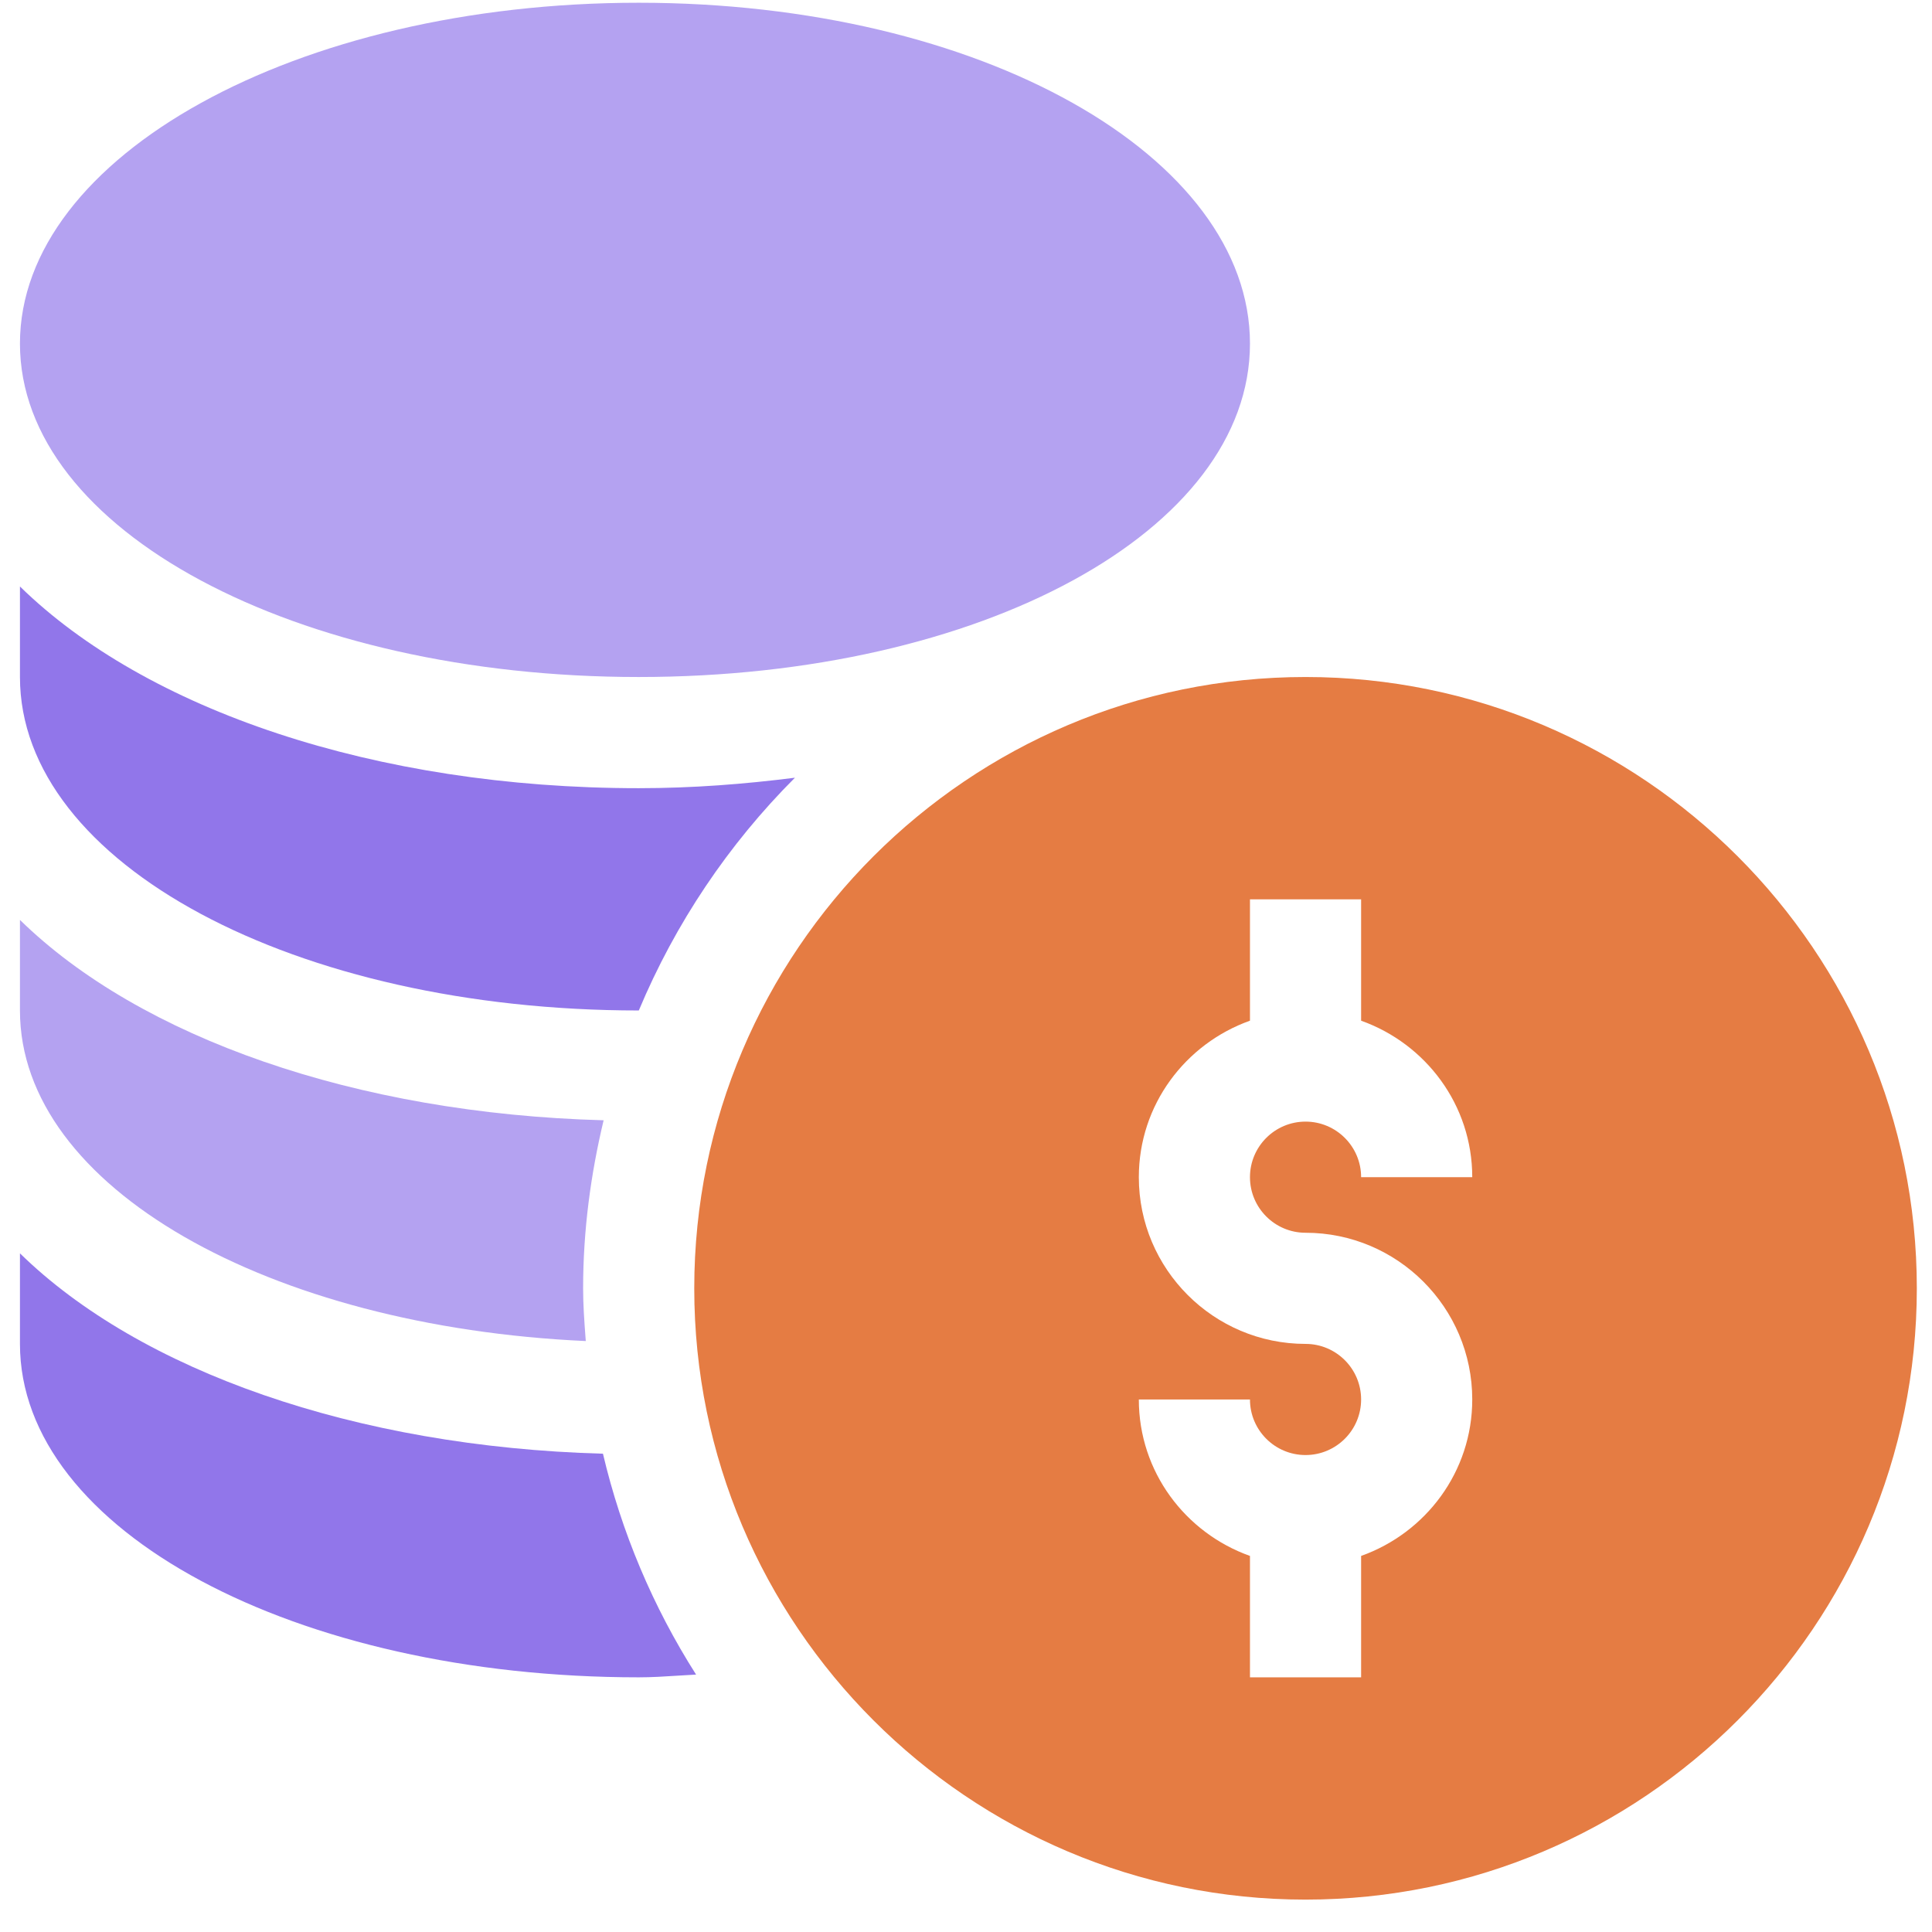 <svg width="55" height="55" viewBox="0 0 55 55" fill="none" xmlns="http://www.w3.org/2000/svg">
<g id="Frame" clip-path="url(#clip0_5567_11517)">
<g id="Group">
<g id="Vector">
<path d="M18.182 19.273C27.94 19.273 35.584 15.104 35.584 9.781C35.584 4.459 27.94 0.078 18.182 0.078C8.424 0.078 0.568 4.459 0.568 9.781C0.568 15.104 8.424 19.273 18.182 19.273Z" fill="#B4A2F1"/>
<path d="M18.182 28.766L18.186 28.765C19.223 26.289 20.732 24.039 22.63 22.14C21.201 22.321 19.725 22.438 18.182 22.438C10.671 22.438 4.146 20.198 0.568 16.696V19.273C0.568 24.596 8.424 28.766 18.182 28.766Z" fill="#9176EA"/>
<path d="M16.6 36.676C16.6 35.027 16.816 33.43 17.184 31.892C10.119 31.701 3.985 29.532 0.568 26.188V28.766C0.568 33.806 7.662 37.767 16.676 38.177L16.667 38.058C16.633 37.6 16.6 37.142 16.6 36.676Z" fill="#B4A2F1"/>
<path d="M0.568 35.68V38.258C0.568 43.58 8.424 47.75 18.182 47.75C18.556 47.75 18.923 47.727 19.29 47.703C19.465 47.692 19.64 47.681 19.816 47.672C18.586 45.74 17.69 43.614 17.165 41.384C10.108 41.189 3.982 39.021 0.568 35.68Z" fill="#9176EA"/>
<path fill-rule="evenodd" clip-rule="evenodd" d="M37.166 19.273C27.57 19.273 19.764 27.08 19.764 36.676C19.764 46.271 27.57 54.078 37.166 54.078C46.762 54.078 54.568 46.271 54.568 36.676C54.568 27.08 46.762 19.273 37.166 19.273ZM41.912 39.84C41.912 37.223 39.783 35.094 37.166 35.094C36.293 35.094 35.584 34.385 35.584 33.512C35.584 32.639 36.293 31.93 37.166 31.93C38.039 31.93 38.748 32.639 38.748 33.512H41.912C41.912 31.452 40.586 29.712 38.748 29.057V25.602H35.584V29.057C33.746 29.712 32.42 31.452 32.42 33.512C32.42 36.129 34.549 38.258 37.166 38.258C38.039 38.258 38.748 38.967 38.748 39.84C38.748 40.713 38.039 41.422 37.166 41.422C36.293 41.422 35.584 40.713 35.584 39.84H32.42C32.42 41.9 33.746 43.639 35.584 44.294V47.75H38.748V44.294C40.586 43.639 41.912 41.9 41.912 39.84Z" fill="#E57C43"/>
</g>
</g>
</g>
<defs>
<clipPath id="clip0_5567_11517">
<rect width="54" height="54" fill="white" transform="translate(0.568 0.078)"/>
</clipPath>
</defs>
</svg>
